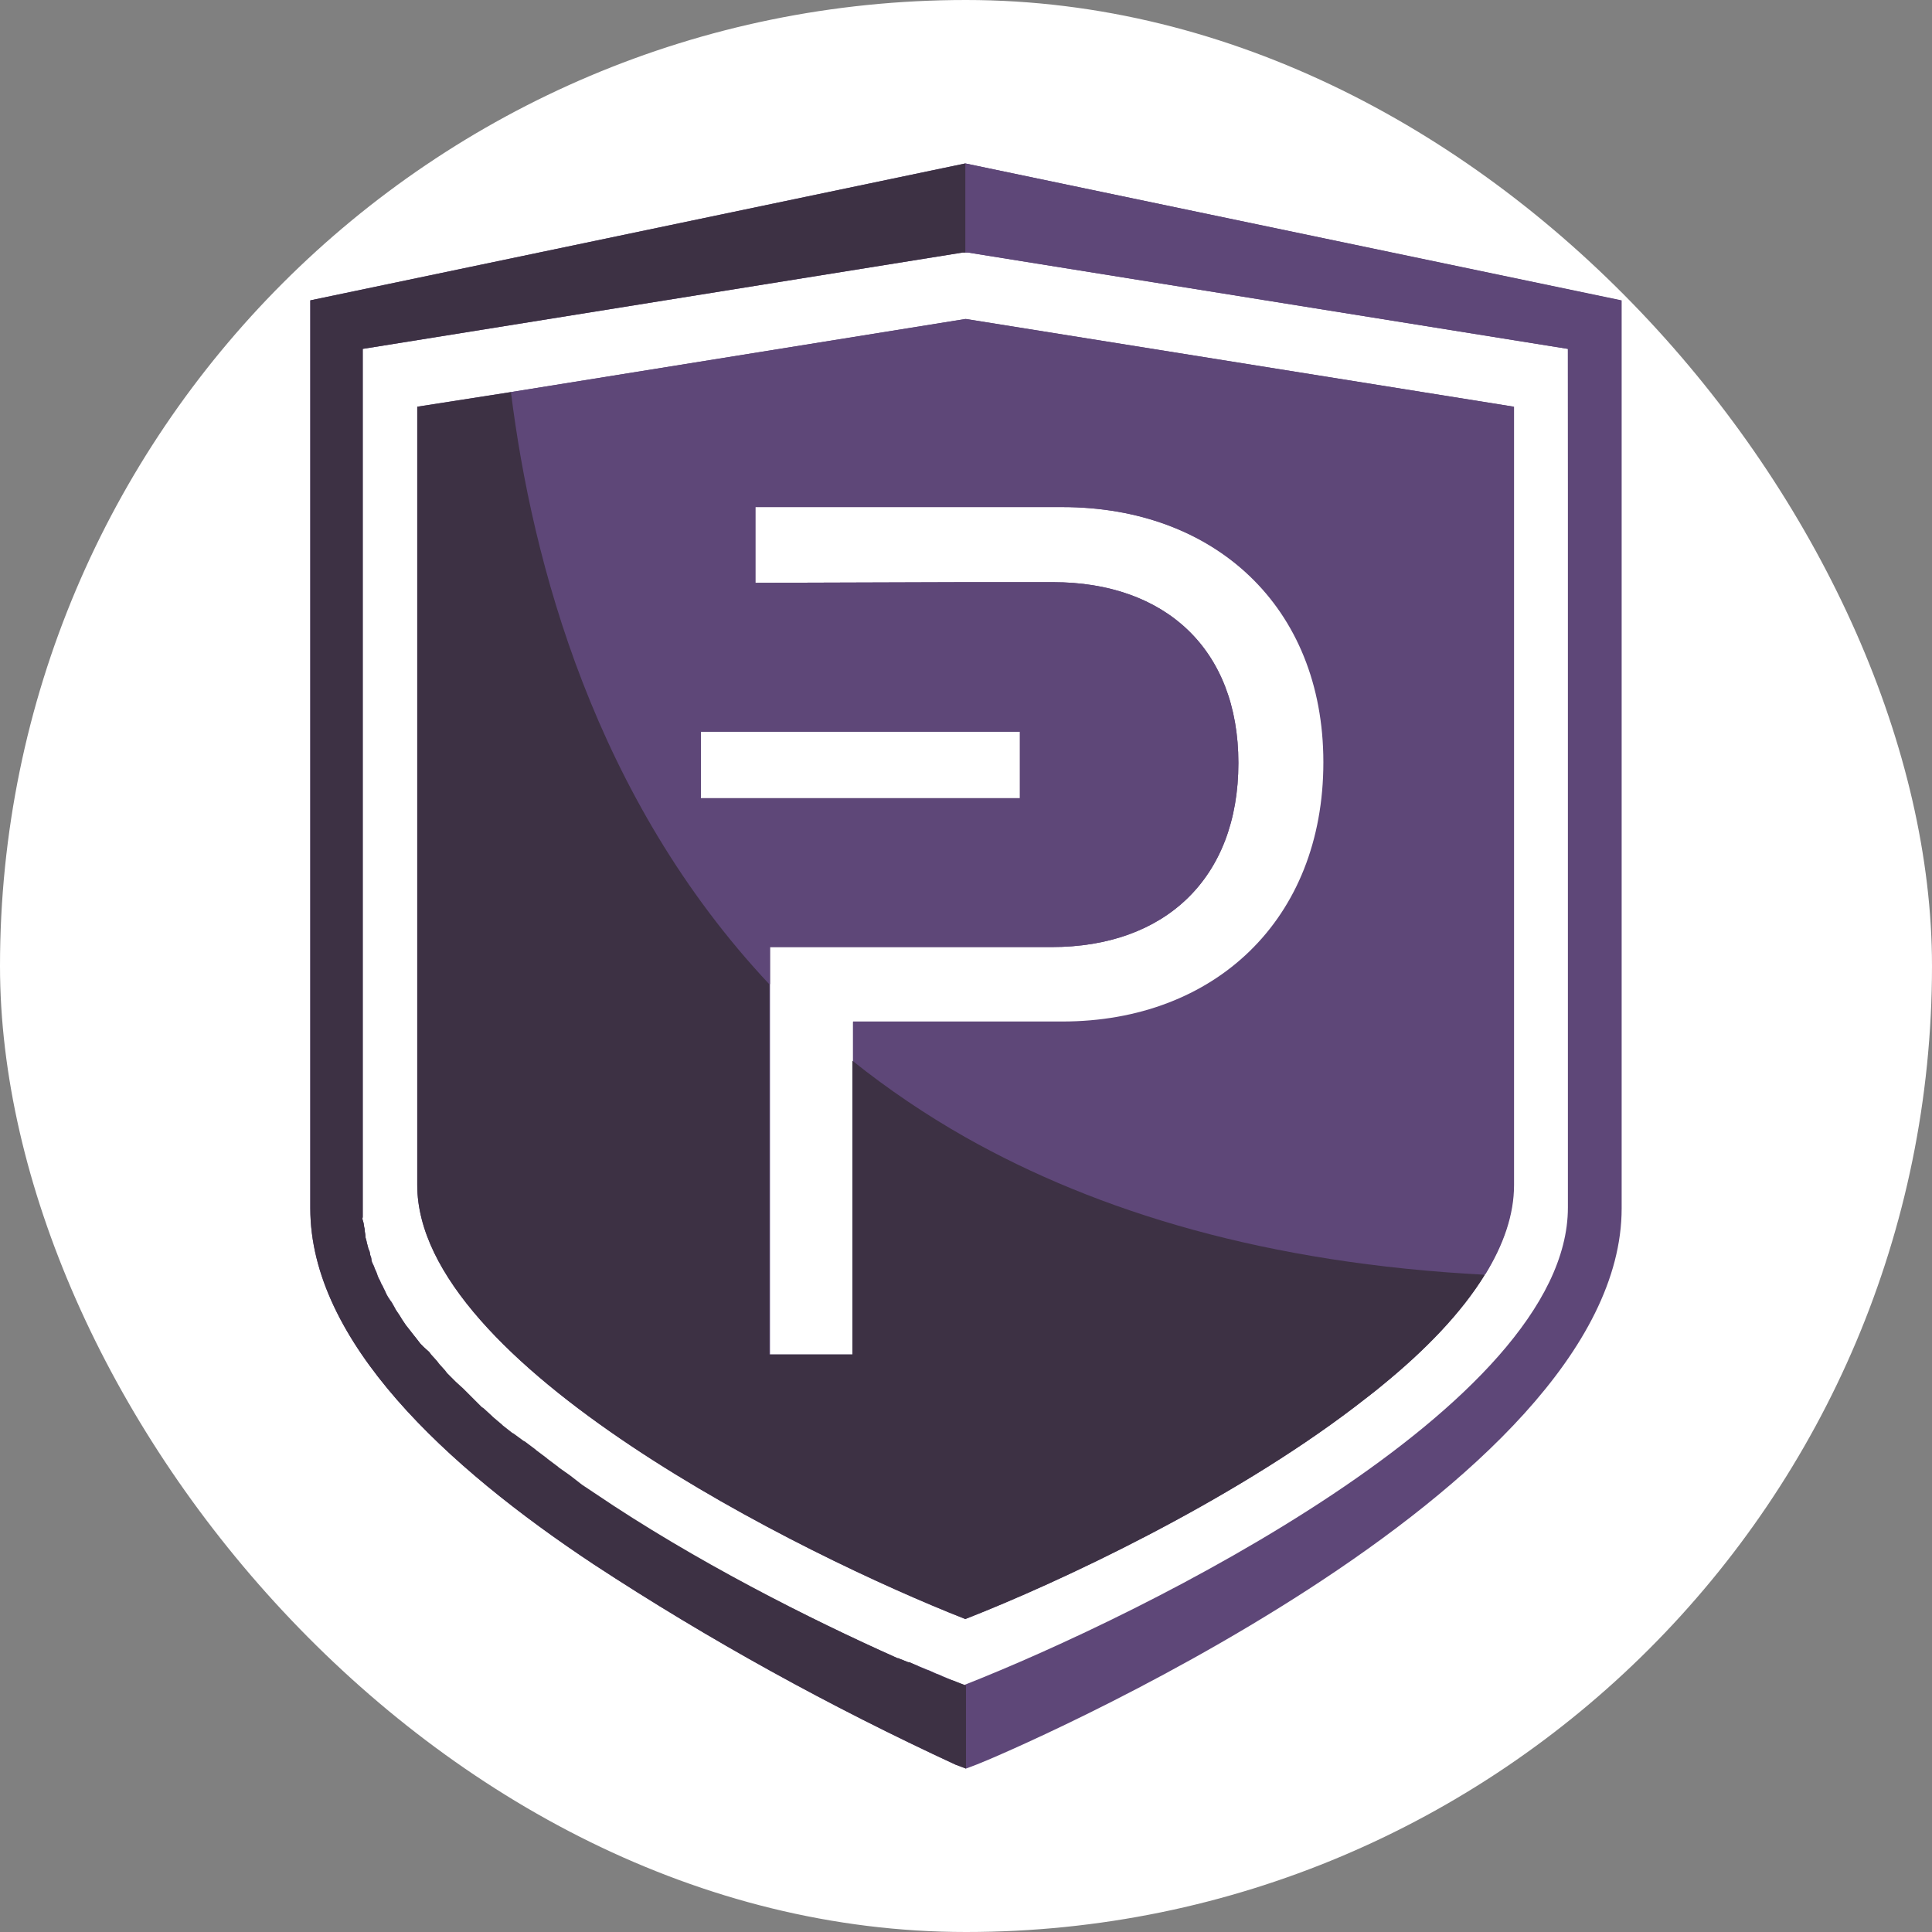 <svg width="250" height="250" viewBox="0 0 250 250" fill="none" xmlns="http://www.w3.org/2000/svg">
<rect x="0" y="0" width="250" height="250" fill="#808080" stroke="none"/>
<rect width="250" height="250" rx="125" fill="white"/>
<path d="M124.911 21.15L40.151 38.867V156.349C40.151 173.55 57.774 189.804 76.857 202.447C91.812 212.252 107.46 220.853 123.621 228.335L124.996 228.854L126.371 228.335C129.81 227.045 209.842 192.987 209.842 156.349V38.867L124.911 21.15ZM202.966 156.349C202.966 181.978 147.864 209.07 124.911 218.101L123.794 217.671L123.364 217.498L122.59 217.155L122.16 216.982L121.387 216.638L121.129 216.552L120.183 216.122L119.925 216.036L118.894 215.606L118.722 215.52L117.604 215.09H117.52L116.23 214.571H116.144C104.711 209.497 89.84 202.014 76.773 193.242L75.226 192.21L73.679 191.091L72.218 190.059L72.131 189.973L70.757 188.941L70.67 188.854L69.293 187.83L69.207 187.744L67.832 186.712L67.66 186.626L66.37 185.68L66.198 185.594L64.994 184.648L64.822 184.475L63.704 183.529L63.532 183.357L62.501 182.411L62.243 182.238L61.297 181.292L61.039 181.035L60.093 180.089L59.836 179.831L58.89 178.971L58.632 178.714L57.772 177.854L57.515 177.51L56.741 176.65L56.483 176.307L55.71 175.447L55.452 175.103L54.765 174.243L54.421 173.899L53.82 173.126L53.476 172.696L52.875 171.922L52.531 171.492L52.012 170.718L51.754 170.289L51.235 169.515L50.977 168.996C50.805 168.738 50.72 168.476 50.547 168.307L50.204 167.788C50.055 167.577 49.94 167.345 49.86 167.099L49.602 166.58C49.516 166.323 49.345 166.15 49.259 165.892C49.191 165.71 49.104 165.536 49.001 165.372C48.901 165.148 48.815 164.918 48.744 164.684C48.657 164.426 48.571 164.34 48.486 164.081C48.416 163.874 48.33 163.673 48.228 163.479C48.132 163.292 48.073 163.087 48.056 162.877C48.056 162.704 47.884 162.447 47.884 162.275C47.867 162.064 47.808 161.86 47.711 161.672C47.625 161.5 47.625 161.328 47.539 161.07C47.453 160.811 47.453 160.64 47.367 160.381C47.302 160.216 47.273 160.039 47.28 159.862C47.28 159.69 47.194 159.432 47.194 159.174C47.194 158.915 47.108 158.83 47.108 158.654C47.083 158.39 47.025 158.13 46.936 157.881C46.849 157.623 46.936 157.623 46.936 157.451V45.146L124.568 32.677H125.256L202.886 45.146L202.972 156.35L202.966 156.349Z" fill="#5E4778"/>
<path d="M124.911 41.274L66.114 50.735L53.991 52.627V153.339C53.991 176.646 104.107 201.329 124.911 209.5C137.031 204.77 159.038 194.449 175.286 182.065C176.489 181.119 177.778 180.173 178.897 179.227C184.484 174.668 189.126 169.852 192.135 164.95C194.456 161.166 195.831 157.295 195.831 153.423V52.627L124.911 41.274ZM90.697 94.683H132.045V103.284H90.697V94.683ZM171.331 98.726C171.331 119.108 157.147 132.269 137.547 132.269H110.383V175.272H99.638V122.549H136.089C150.703 122.549 160.245 113.691 160.245 98.726C160.245 83.933 150.703 75.332 136.261 75.332H124.911L97.747 75.418V65.614H137.459C157.145 65.614 171.329 78.343 171.329 98.726" fill="#5E4778"/>
<path d="M124.911 21.15V32.677H125.255L202.885 45.146V156.26C202.885 181.889 147.783 208.98 124.83 218.011V228.762L126.205 228.243C129.644 226.953 209.676 192.895 209.676 156.256V38.867L124.911 21.15Z" fill="#5E4778"/>
<path d="M137.46 132.181H110.384V137.254C114.987 140.932 119.873 144.239 124.998 147.146C142.104 156.951 164.111 163.573 192.221 164.863C194.542 161.079 195.917 157.208 195.917 153.336V52.627L124.998 41.274L66.114 50.735C68.865 72.839 77.032 103.37 99.64 127.366V122.549H136.092C150.706 122.549 160.248 113.69 160.248 98.726C160.248 83.933 150.706 75.332 136.263 75.332H124.911L97.747 75.418V65.614H137.46C157.059 65.614 171.243 78.429 171.243 98.638C171.243 119.021 157.146 132.182 137.46 132.182M124.911 94.683H131.956V103.284H90.698V94.683L124.911 94.683Z" fill="#5E4778"/>
<path d="M123.881 217.671L123.451 217.498L122.678 217.241L122.248 217.068L121.474 216.725L121.216 216.638L120.27 216.209L120.013 216.122L118.982 215.692L118.809 215.606L117.692 215.087H117.521L116.232 214.568H116.145C104.799 209.493 89.926 202.011 76.86 193.153L75.312 192.12L73.765 190.917L72.304 189.885L72.218 189.798L70.843 188.766L70.757 188.68L69.382 187.648L69.296 187.561L67.921 186.529L67.748 186.443L66.458 185.497L66.286 185.411L65.082 184.465L64.911 184.3L63.794 183.354L63.621 183.181L62.59 182.235L62.332 182.063L61.386 181.117L61.129 180.859L60.183 179.913L59.925 179.656L58.979 178.796L58.722 178.538L57.862 177.678L57.604 177.335L56.831 176.475L56.573 176.131L55.799 175.271L55.542 174.927L54.768 174.239L54.424 173.895L53.823 173.121L53.479 172.691L52.878 171.918L52.534 171.488L52.015 170.714L51.758 170.284L51.238 169.511L50.981 169.081C50.808 168.823 50.723 168.561 50.551 168.392L50.207 167.873L49.863 167.184L49.606 166.665C49.52 166.408 49.348 166.235 49.262 165.977C49.194 165.795 49.108 165.621 49.005 165.457C48.904 165.233 48.818 165.003 48.747 164.769C48.661 164.511 48.575 164.425 48.489 164.167C48.419 163.959 48.333 163.758 48.232 163.564C48.124 163.381 48.065 163.174 48.059 162.962C48.059 162.704 47.887 162.443 47.887 162.273C47.87 162.063 47.811 161.858 47.715 161.671C47.629 161.499 47.629 161.327 47.542 161.069C47.456 160.81 47.456 160.639 47.37 160.38C47.306 160.215 47.276 160.038 47.284 159.861C47.284 159.689 47.197 159.431 47.197 159.173C47.197 158.914 47.111 158.829 47.111 158.653C47.086 158.389 47.028 158.129 46.939 157.88C46.853 157.622 46.939 157.622 46.939 157.45V45.146L124.569 32.677H124.913V21.15L40.153 38.867V156.349C40.153 173.55 57.776 189.804 76.859 202.447C91.814 212.252 107.462 220.853 123.623 228.335L124.998 228.854V218.101L123.881 217.671" fill="#3D3144"/>
<path d="M124.912 147.149C119.787 144.242 114.901 140.934 110.298 137.257V175.266H99.555V127.367C76.944 103.286 68.864 72.754 66.115 50.738L53.992 52.63V153.341C53.992 176.648 104.108 201.332 124.912 209.503C137.032 204.772 159.039 194.452 175.287 182.067C176.49 181.121 177.779 180.175 178.897 179.229C184.485 174.671 189.127 169.854 192.136 164.953C164.026 163.49 142.105 156.868 124.913 147.15" fill="#3D3144"/>
</svg>
